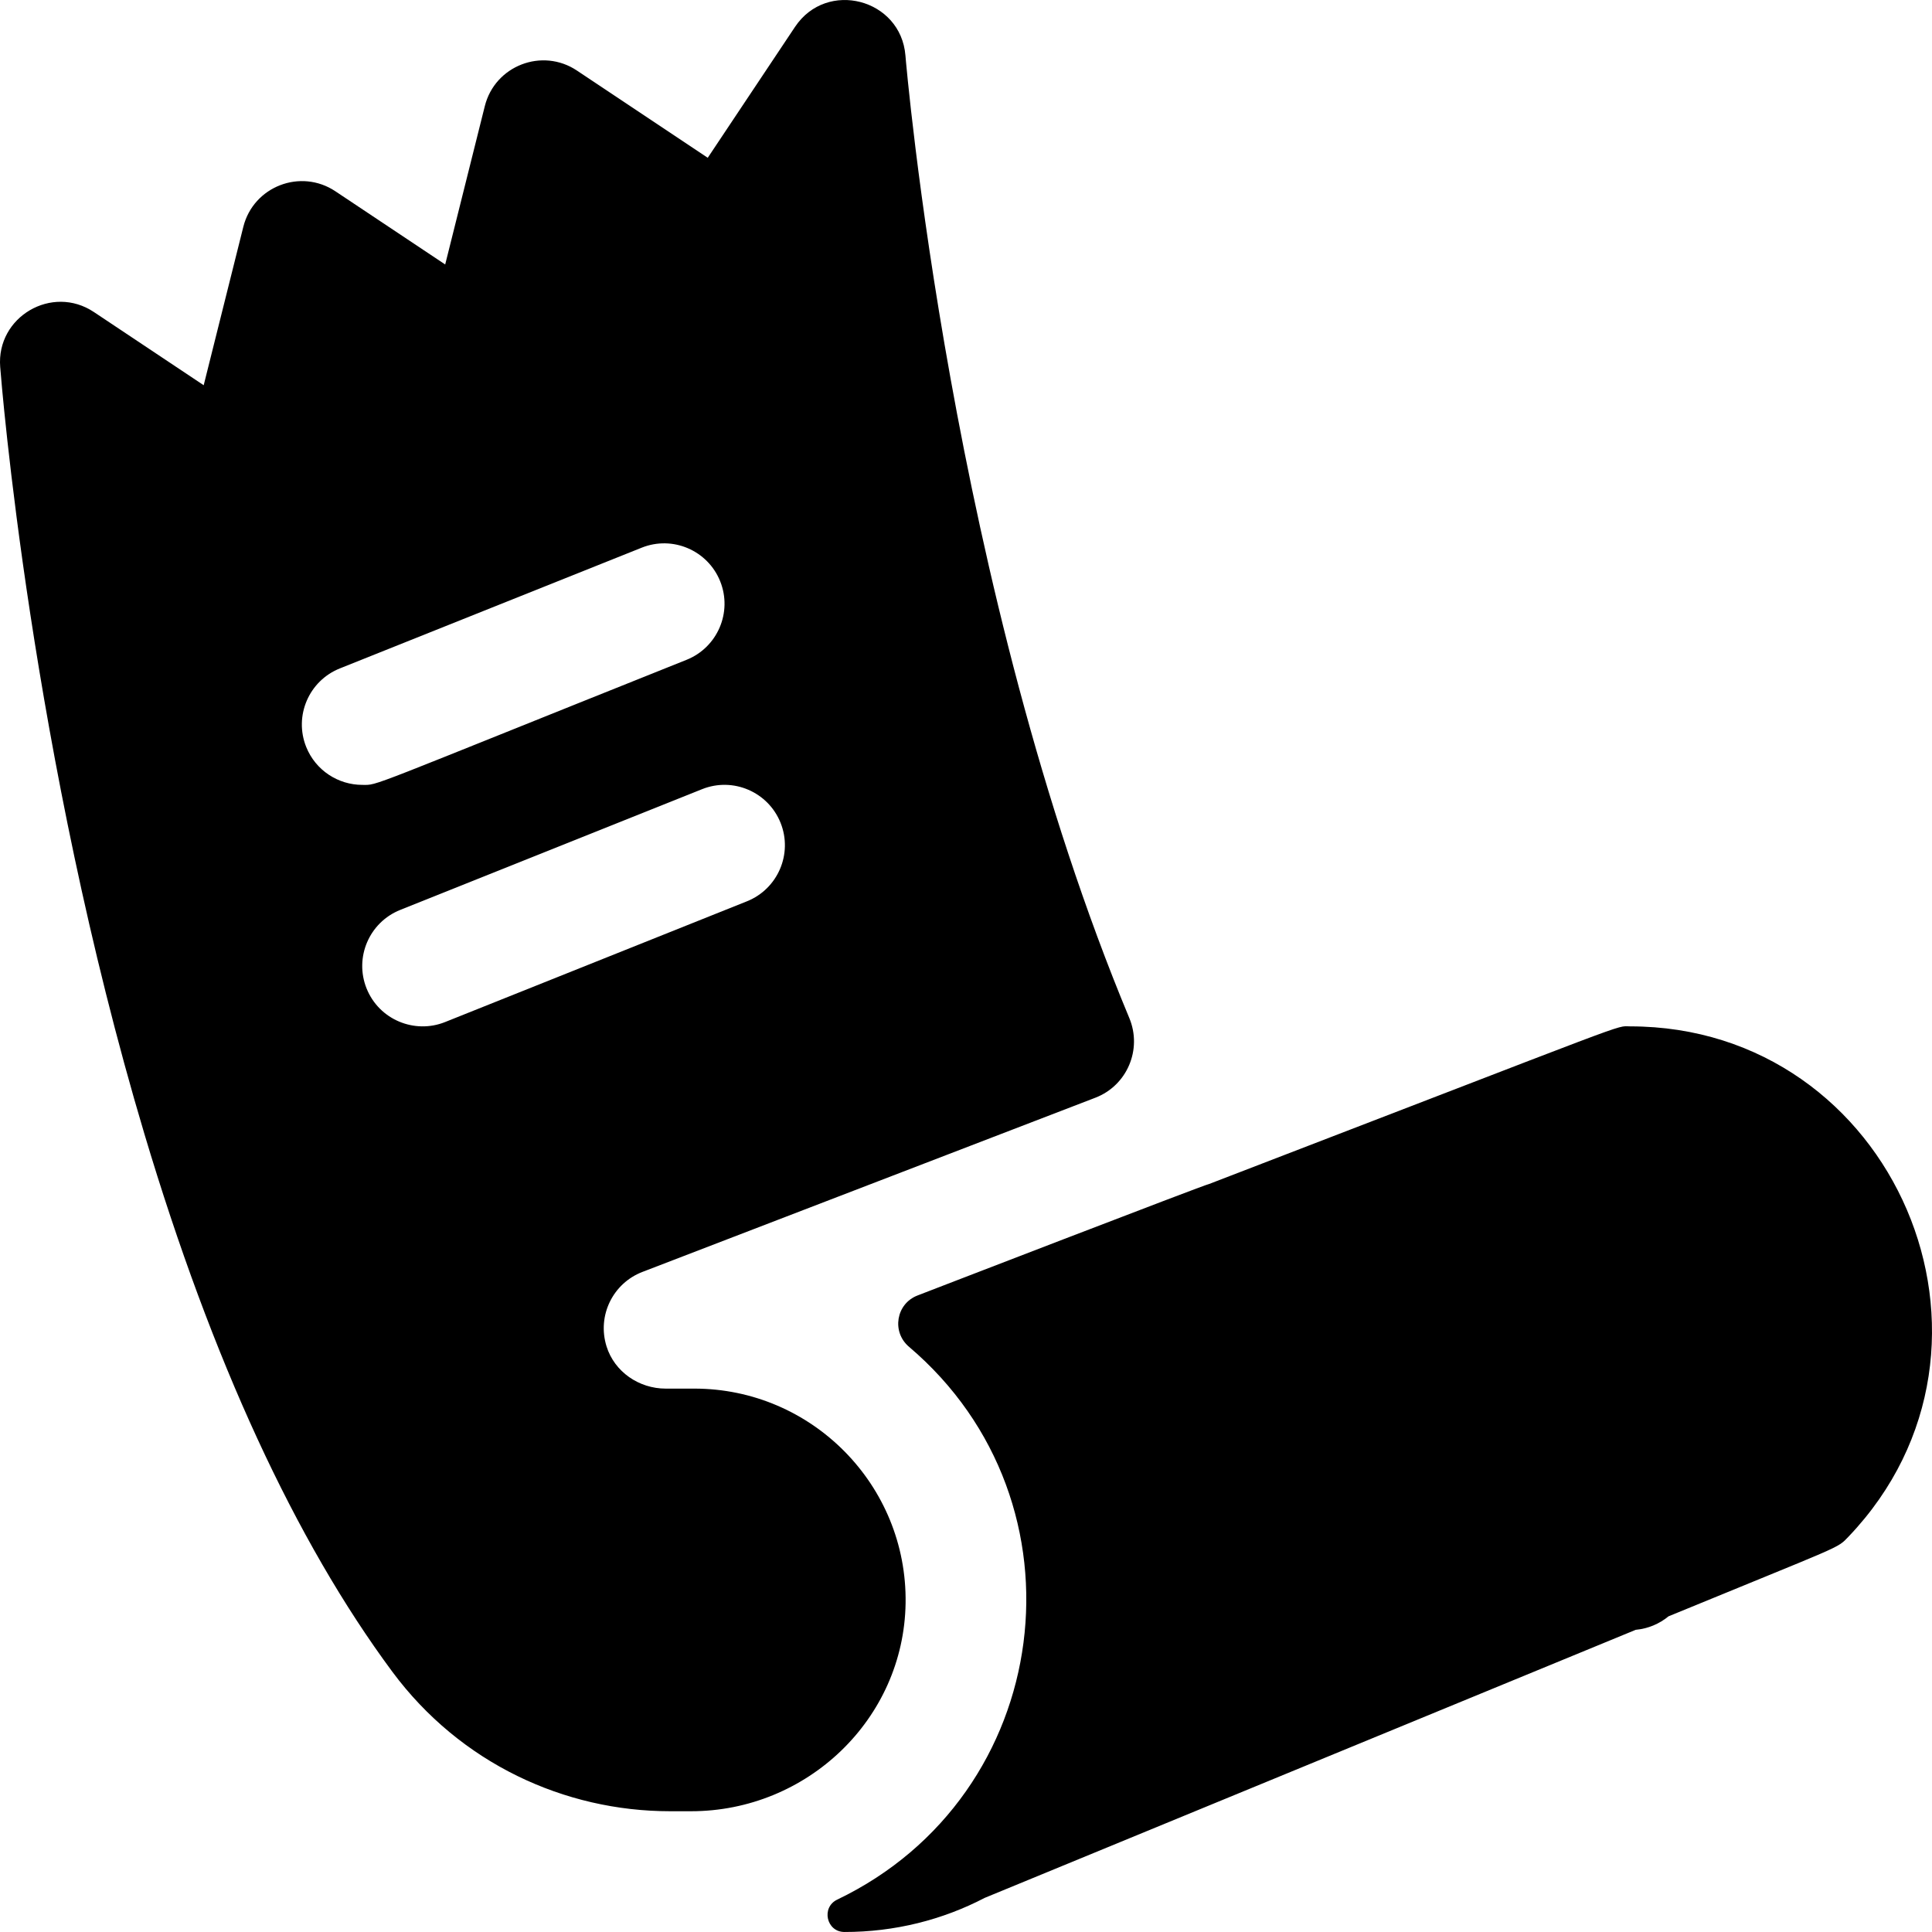 <svg xmlns="http://www.w3.org/2000/svg" enable-background="new 0 0 512.006 512.006" height="512.006" width="512.006" style=""><rect id="backgroundrect" width="100%" height="100%" x="0" y="0" fill="none" stroke="none"/><g class="currentLayer" style=""><title>Layer 1</title><path d="m184.002 368.002h-7.572c-7.082 0-13.578-4.432-15.689-11.192-2.556-8.187 1.723-16.748 9.521-19.738l120.016-46.159c8.429-3.242 12.477-12.799 8.999-21.134-47.344-113.465-59.191-253.421-59.325-255.067-1.219-15.054-20.837-20.202-29.26-7.59l-23.13 34.69-34.68-23.12c-9.179-6.127-21.719-1.313-24.4 9.43l-10.5 41.97-29.1-19.4c-9.179-6.127-21.719-1.313-24.4 9.43l-10.5 41.97-29.1-19.4c-11.086-7.391-25.874 1.264-24.83 14.55.32 4.15 8.23 102.86 38.24 203.34 17.88 59.85 39.98 107.77 65.68 142.45 18.034 24.311 45.676 36.97 73.602 36.97h5.579c30.732 0 56.376-24.405 56.843-55.134.475-31.275-24.826-56.866-55.994-56.866zm-102.86-170.06c-3.28-8.2.71-17.51 8.92-20.8l80-32c8.2-3.28 17.51.71 20.8 8.92 3.28 8.2-.71 17.51-8.92 20.8-86.636 34.654-81.523 33.14-85.94 33.14-6.34 0-12.35-3.8-14.86-10.06zm36.8 72.92c-8.085 3.234-17.472-.619-20.8-8.92-3.28-8.2.71-17.51 8.92-20.8l80-32c8.2-3.28 17.51.71 20.8 8.92 3.28 8.2-.71 17.51-8.92 20.8zm314.06 1.14c-4.179 0 4.086-2.709-111.59 41.78-.141-.234-77.388 29.589-77.257 29.538-5.69 2.189-6.909 9.647-2.262 13.593 48.686 41.344 38.574 118.94-19.023 146.514-4.3 2.059-2.859 8.567 1.908 8.575 13.287.022 26.037-3.221 37.184-9.04l172.53-71.04c3.28-.3 6.28-1.59 8.68-3.57 46.758-19.245 44.562-17.829 47.74-21.15 48.334-50.675 12.124-135.2-57.91-135.2z" id="svg_1"/></g></svg>